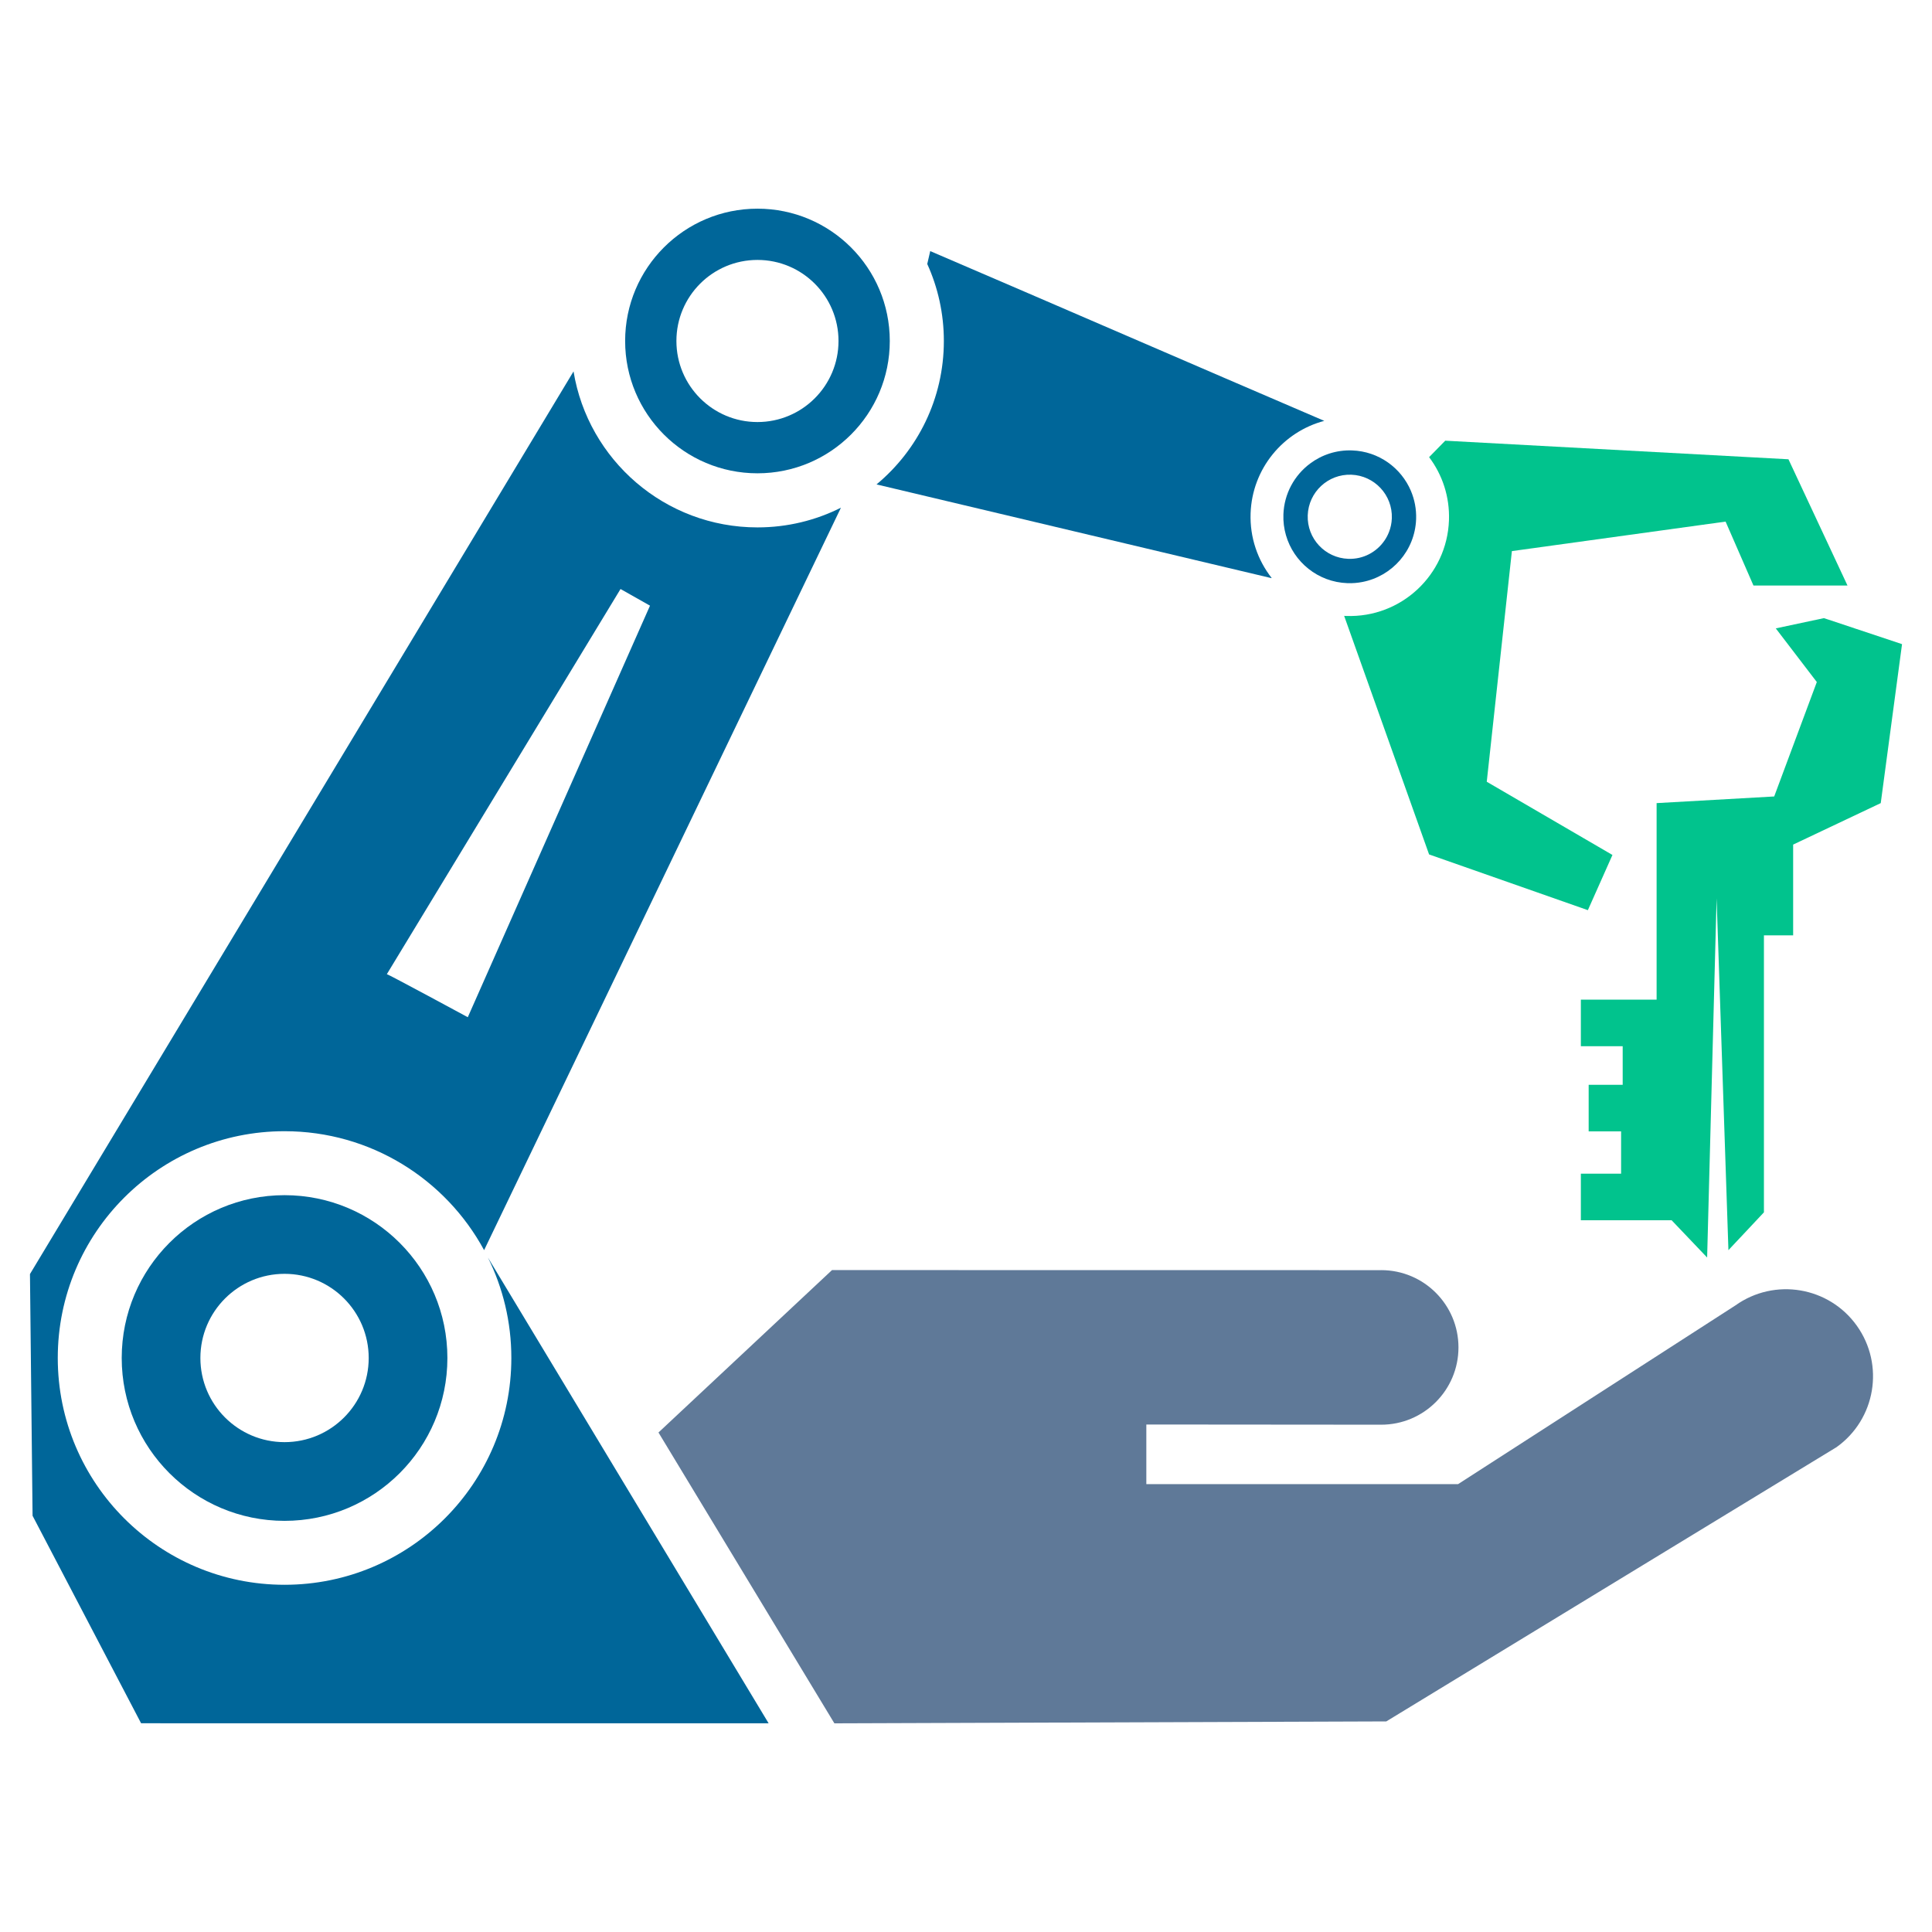 <?xml version="1.0" encoding="UTF-8"?>
<svg id="Icon" xmlns="http://www.w3.org/2000/svg" viewBox="0 0 1000 1000">
  <defs>
    <style>
      .cls-1 {
        fill: #5f7998;
      }

      .cls-2 {
        fill: #069;
      }

      .cls-3 {
        fill: #01c38d;
      }
    </style>
  </defs>
  <path class="cls-1" d="M714.9,657.42c22.09,0,40,17.91,40,40s-17.91,40-40,40l-121.56-.1v30.87h161.35l143.56-92.51c20.26-14.45,48.4-9.74,62.85,10.52,14.45,20.26,9.74,48.4-10.52,62.85l-233.04,141.95-285.66,1-91.05-150.54,89.82-84.07,284.26.04Z"/>
  <path class="cls-2" d="M252.54,650.89c7.76,15.67,12.13,33.33,12.13,52,0,64.83-52.56,117.39-117.39,117.39s-117.38-52.56-117.38-117.39,52.55-117.38,117.38-117.38c44.63,0,83.44,24.9,103.29,61.57l184.7-384.3c-13,6.53-27.67,10.2-43.2,10.2-47.92,0-87.69-34.94-95.21-80.74L15.51,659.45l1.35,125.1,56.17,107.41,324.81.02-145.3-241.09ZM321.18,304.87l15.26,8.62-94.31,213.02s-41.17-22.28-41.9-22.28l120.95-199.35Z"/>
  <path class="cls-2" d="M147.28,618.62c-46.54,0-84.28,37.73-84.28,84.28s37.73,84.29,84.28,84.29,84.29-37.73,84.29-84.29-37.74-84.28-84.29-84.28ZM147.28,746.45c-24.05,0-43.56-19.5-43.56-43.56s19.51-43.56,43.56-43.56,43.56,19.51,43.56,43.56-19.5,43.56-43.56,43.56Z"/>
  <path class="cls-2" d="M392.06,108.01c-37.83,0-68.49,30.66-68.49,68.48s30.66,68.49,68.49,68.49,68.49-30.66,68.49-68.49-30.67-68.48-68.49-68.48ZM392.06,218.45c-23.16,0-41.95-18.78-41.95-41.96s18.78-41.95,41.95-41.95,41.95,18.78,41.95,41.95-18.78,41.96-41.95,41.96Z"/>
  <path class="cls-2" d="M647.31,265.66c-.45,12.57,3.67,24.25,10.86,33.45l-.04.14-204.44-48.52c21.3-17.7,34.85-44.39,34.85-74.24,0-14.21-3.07-27.7-8.59-39.85l1.54-6.67c67.82,29.09,136.12,58.78,203.95,87.87-21.28,5.64-37.3,24.67-38.13,47.81Z"/>
  <path class="cls-2" d="M730.31,254.13c-5.04-11.93-16.65-20.5-30.45-20.99-8.17-.3-15.77,2.29-21.84,6.85-8.01,6.02-13.34,15.48-13.73,26.27-.14,3.72.33,7.33,1.31,10.73h0c3.99,13.92,16.56,24.3,31.8,24.85,2.63.1,5.2-.11,7.69-.59,15.41-2.93,27.3-16.2,27.89-32.54.18-5.17-.79-10.11-2.68-14.58ZM718.93,275.39c-.62,1.62-1.44,3.16-2.43,4.55-4.08,5.86-10.96,9.59-18.63,9.31-12.03-.43-21.43-10.52-20.99-22.54.43-12.03,10.52-21.43,22.54-21,12.02.44,21.43,10.53,20.99,22.55-.09,2.51-.6,4.91-1.47,7.12Z"/>
  <path class="cls-3" d="M956.24,303.07h-48.65l-14.43-33.09-110.61,15.27-13.01,119.38,65.06,37.9-12.72,28.57-82.19-28.85-43.96-123.48c.36.02.73.04,1.09.05,28.35,1.01,52.14-21.15,53.16-49.5.44-12.24-3.44-23.63-10.28-32.7l8.35-8.52,177.65,9.62,30.56,65.35Z"/>
  <polygon class="cls-3" points="919.14 325.25 944.06 319.94 984.49 333.41 973.47 415.69 928.13 437.16 928.13 484.13 913.01 484.13 913.01 627.5 894.63 647.08 888.51 464.94 883.61 650.89 865.22 631.59 818.25 631.59 818.25 607.49 839.08 607.49 839.08 585.6 822.29 585.6 822.29 561.5 839.9 561.5 839.9 541.52 818.25 541.52 818.25 517.42 857.46 517.42 857.46 415.69 918.32 412.25 940.38 353.02 919.14 325.25"/>
</svg>